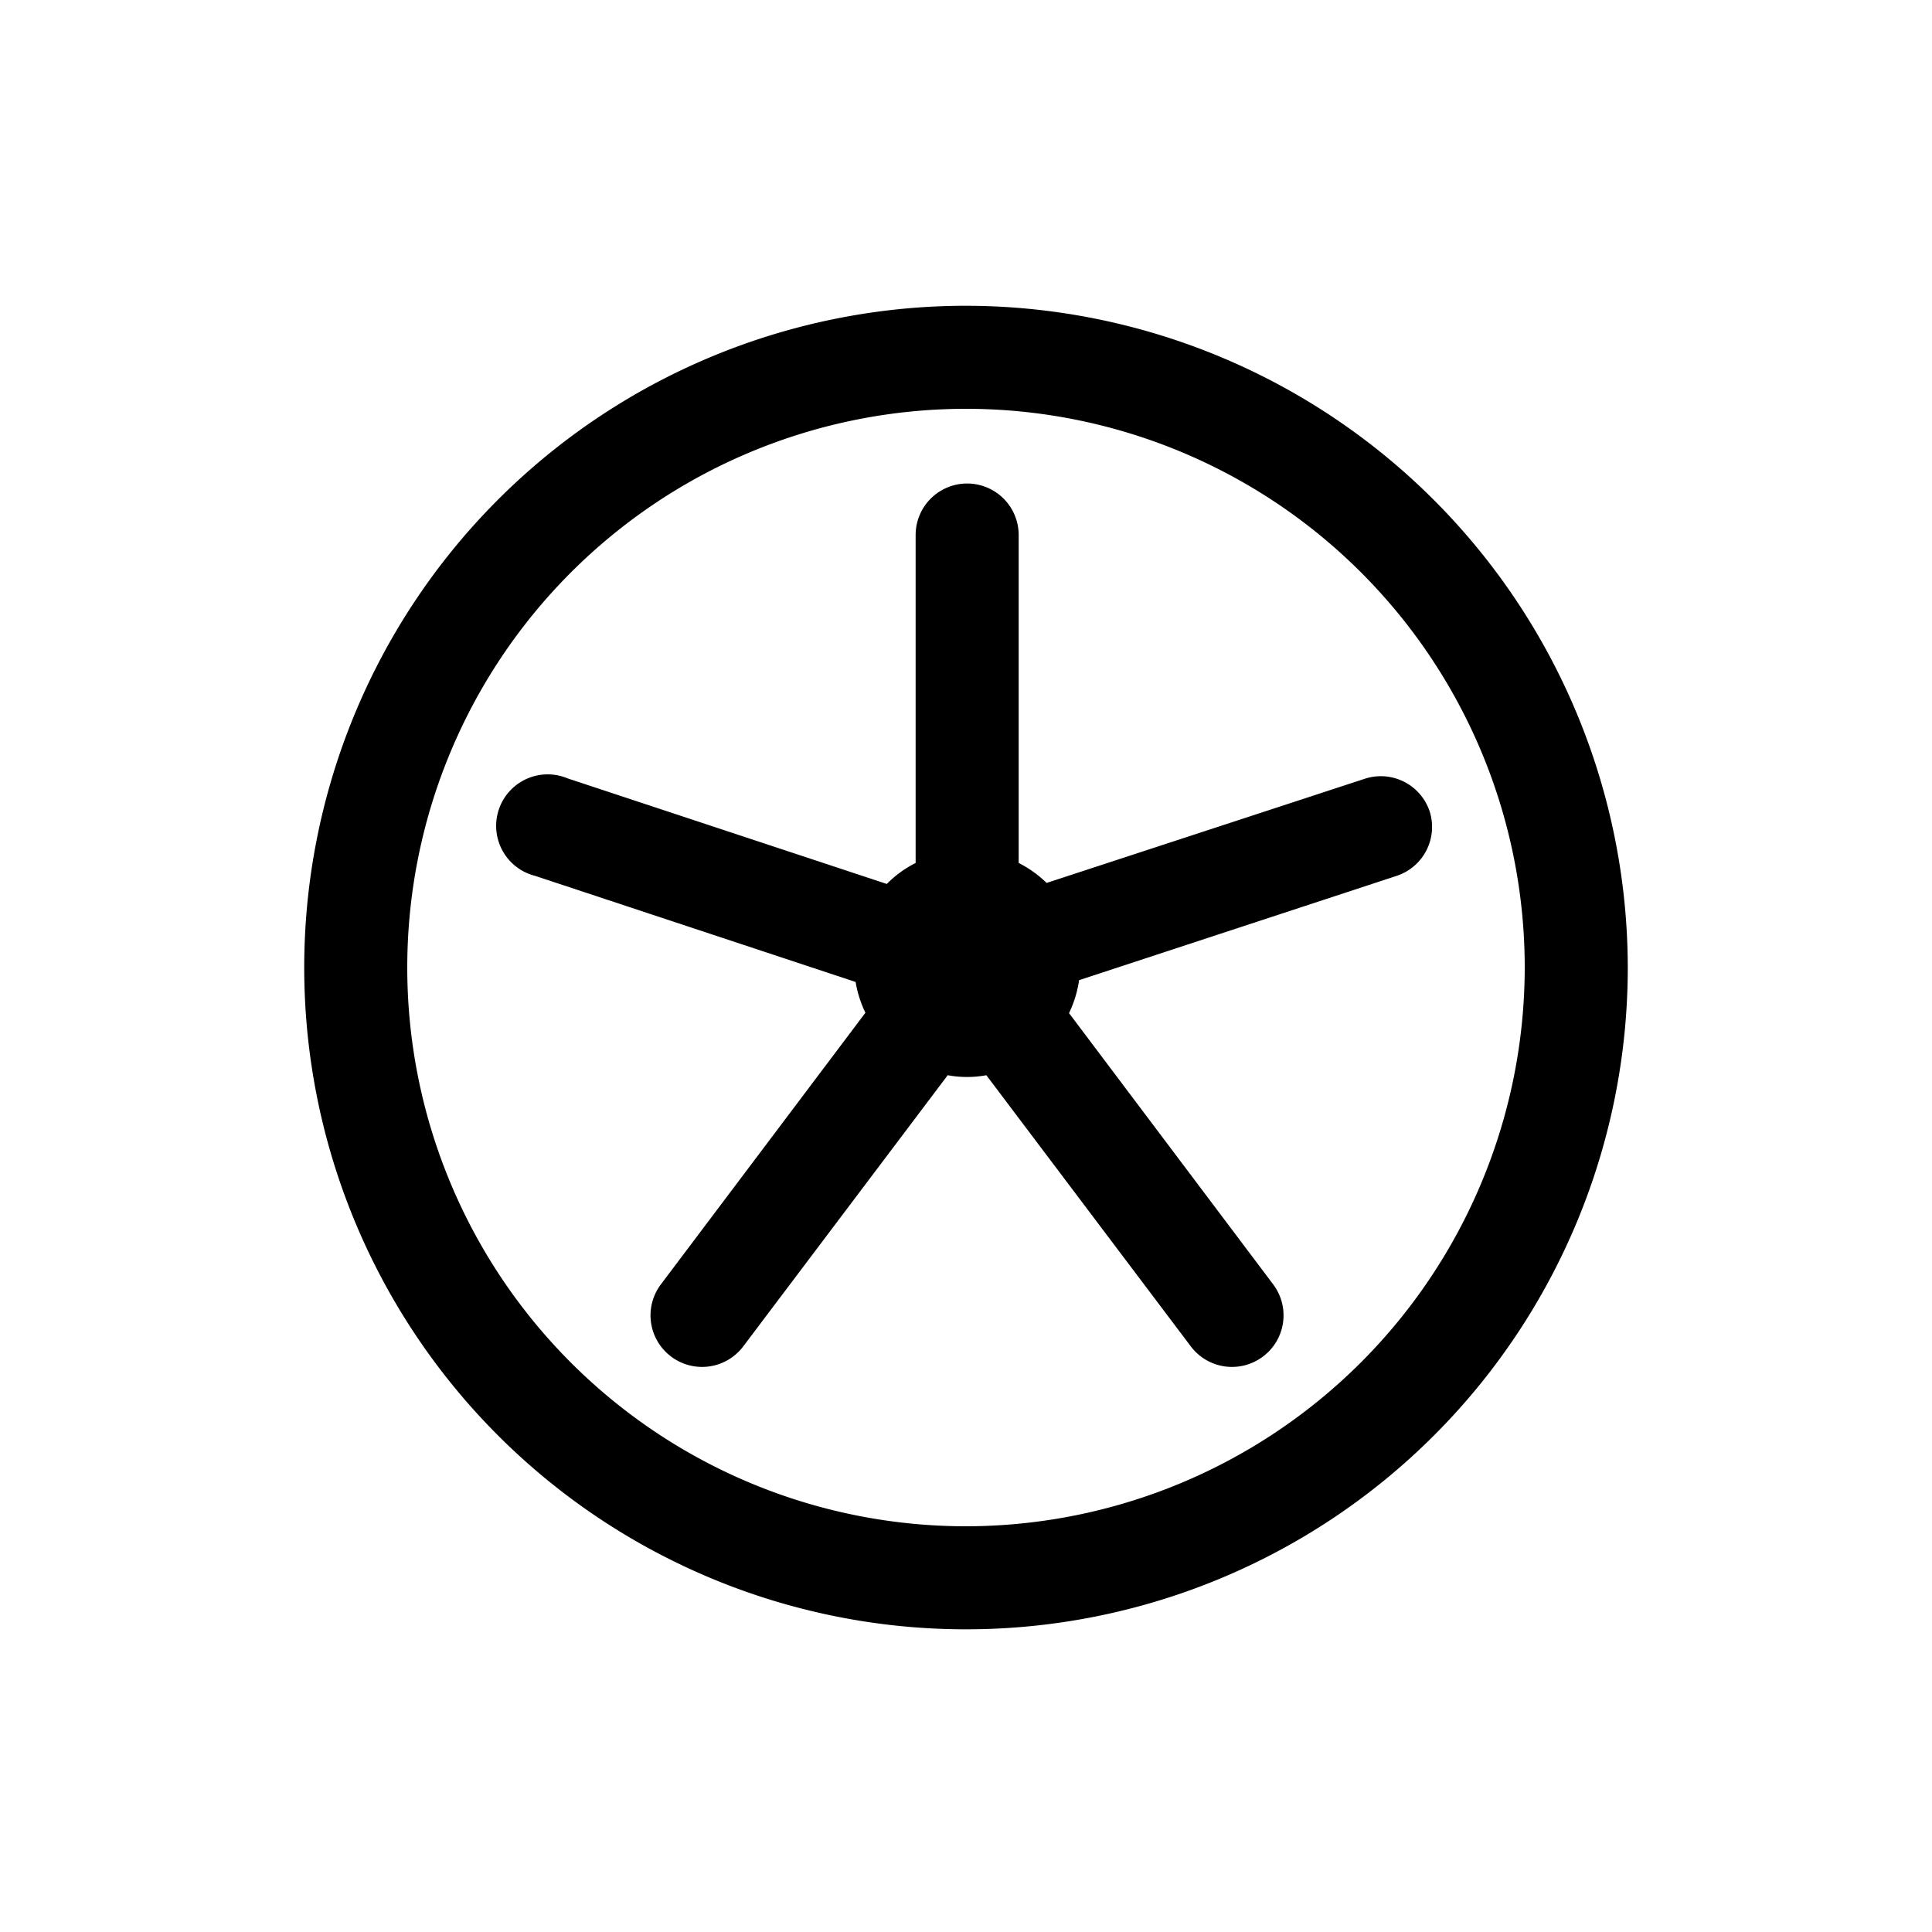 <svg id="Egyptian" xmlns="http://www.w3.org/2000/svg" viewBox="0 0 150 150"><title>Duat Egyptian symbol-bold</title><path d="M111,63a4,4,0,0,0-5-2.55l-24.74,8.1A8.88,8.88,0,0,0,79.09,67V41.54a4,4,0,1,0-8,0V67a8.58,8.58,0,0,0-2.24,1.63L44.06,60.43A4,4,0,1,0,41.54,68l24.89,8.24a8.78,8.78,0,0,0,.76,2.39L51.31,99.72a4,4,0,0,0,.79,5.6h0a4,4,0,0,0,5.6-.78L73.58,83.48a8.27,8.27,0,0,0,3,0l15.88,21.06a4,4,0,0,0,5.6.78h0a4,4,0,0,0,.79-5.6L83,78.66a8.85,8.85,0,0,0,.78-2.56L108.44,68A4,4,0,0,0,111,63Z"/><path d="M75,23.74a51.38,51.38,0,1,0,51.38,51.38A51.44,51.44,0,0,0,75,23.74Zm0,94.76a43.38,43.38,0,1,1,43.38-43.38A43.43,43.43,0,0,1,75,118.5Z"/></svg>